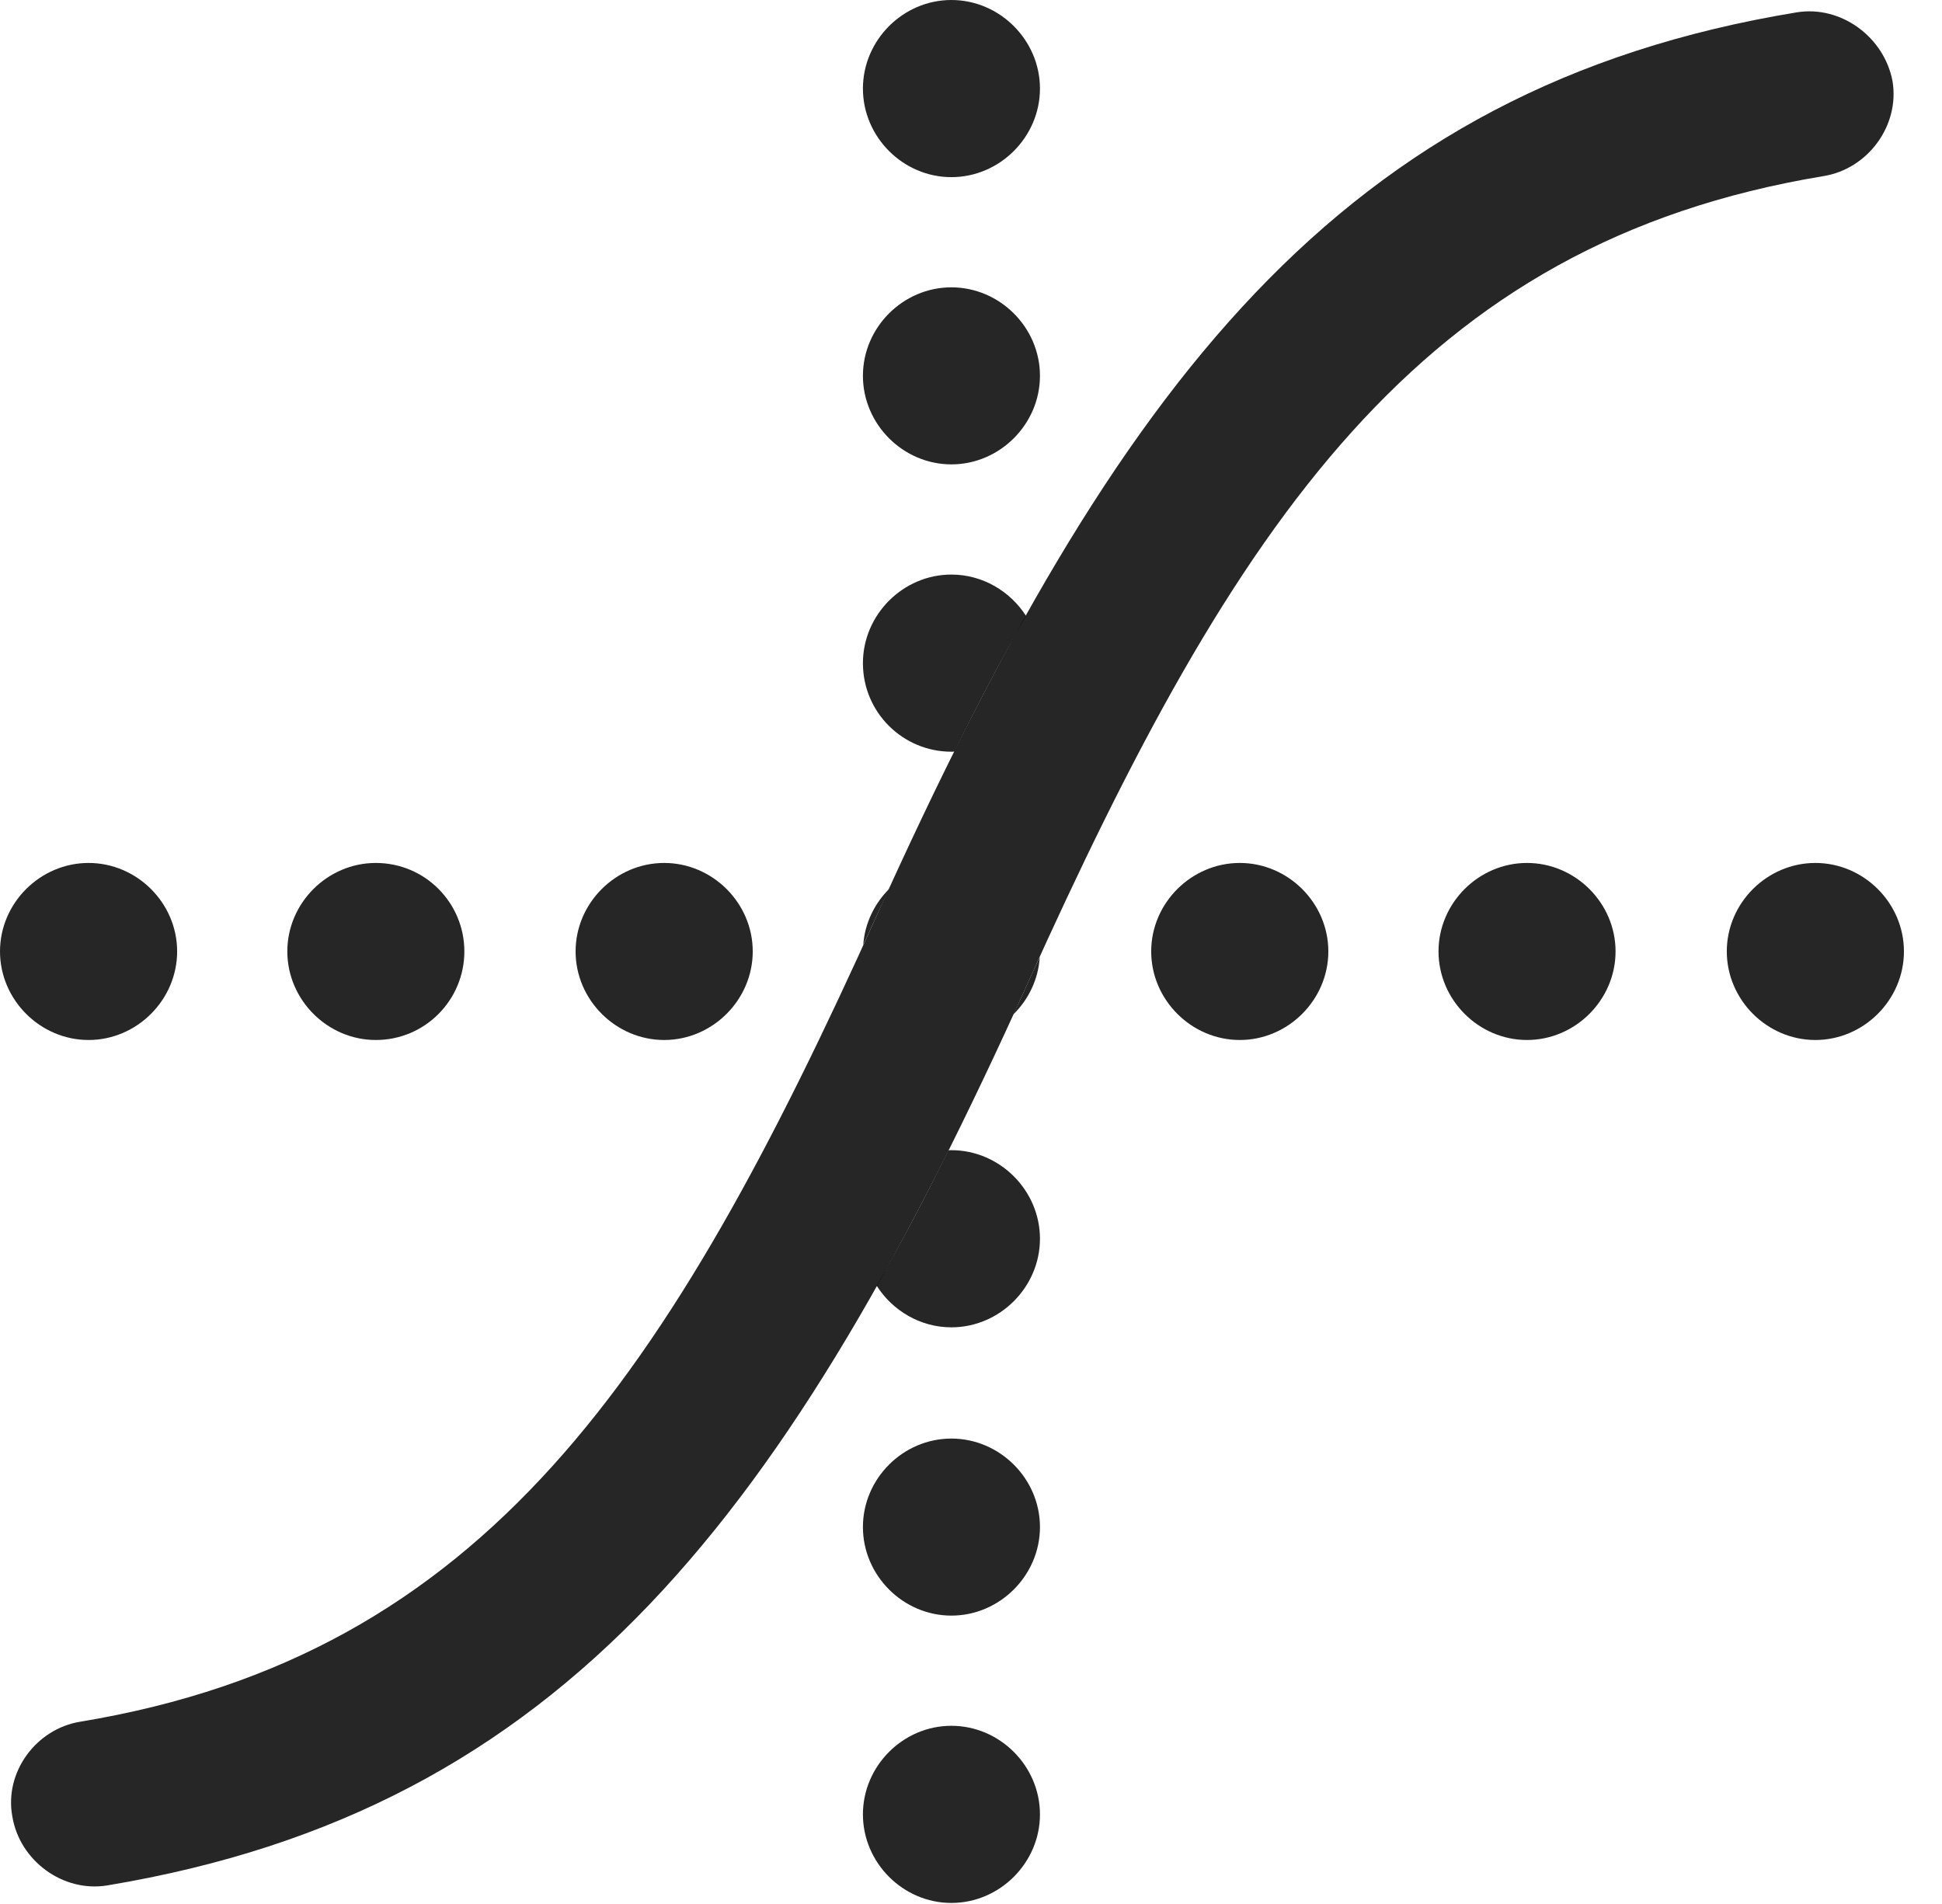 <?xml version="1.0" encoding="UTF-8"?>
<!--Generator: Apple Native CoreSVG 341-->
<!DOCTYPE svg
PUBLIC "-//W3C//DTD SVG 1.1//EN"
       "http://www.w3.org/Graphics/SVG/1.1/DTD/svg11.dtd">
<svg version="1.1" xmlns="http://www.w3.org/2000/svg" xmlns:xlink="http://www.w3.org/1999/xlink" viewBox="0 0 18.418 18.057">
 <g>
  <rect height="18.057" opacity="0" width="18.418" x="0" y="0"/>
  <path d="M9.863 17.207C9.863 17.666 9.482 18.047 9.023 18.047C8.564 18.047 8.184 17.666 8.184 17.207C8.184 16.748 8.564 16.367 9.023 16.367C9.482 16.367 9.863 16.748 9.863 17.207ZM9.863 14.482C9.863 14.941 9.482 15.322 9.023 15.322C8.564 15.322 8.184 14.941 8.184 14.482C8.184 14.023 8.564 13.643 9.023 13.643C9.482 13.643 9.863 14.023 9.863 14.482ZM9.863 11.748C9.863 12.207 9.482 12.588 9.023 12.588C8.727 12.588 8.464 12.429 8.314 12.193C8.545 11.792 8.77 11.364 8.995 10.91C9.004 10.908 9.014 10.908 9.023 10.908C9.482 10.908 9.863 11.289 9.863 11.748ZM18.057 9.023C18.057 9.482 17.676 9.863 17.217 9.863C16.758 9.863 16.377 9.482 16.377 9.023C16.377 8.564 16.758 8.184 17.217 8.184C17.676 8.184 18.057 8.564 18.057 9.023ZM1.68 9.023C1.68 9.482 1.299 9.863 0.84 9.863C0.381 9.863 0 9.482 0 9.023C0 8.564 0.381 8.184 0.84 8.184C1.299 8.184 1.68 8.564 1.68 9.023ZM4.404 9.023C4.404 9.482 4.033 9.863 3.564 9.863C3.105 9.863 2.725 9.482 2.725 9.023C2.725 8.564 3.105 8.184 3.564 8.184C4.033 8.184 4.404 8.564 4.404 9.023ZM7.139 9.023C7.139 9.482 6.758 9.863 6.299 9.863C5.84 9.863 5.459 9.482 5.459 9.023C5.459 8.564 5.84 8.184 6.299 8.184C6.758 8.184 7.139 8.564 7.139 9.023ZM12.598 9.023C12.598 9.482 12.217 9.863 11.758 9.863C11.299 9.863 10.918 9.482 10.918 9.023C10.918 8.564 11.299 8.184 11.758 8.184C12.217 8.184 12.598 8.564 12.598 9.023ZM15.322 9.023C15.322 9.482 14.941 9.863 14.482 9.863C14.023 9.863 13.643 9.482 13.643 9.023C13.643 8.564 14.023 8.184 14.482 8.184C14.941 8.184 15.322 8.564 15.322 9.023ZM9.61 9.621C9.655 9.527 9.701 9.427 9.746 9.326C9.784 9.241 9.823 9.157 9.861 9.077C9.848 9.288 9.754 9.48 9.61 9.621ZM8.32 8.672L8.187 8.962C8.201 8.757 8.293 8.57 8.432 8.431ZM9.731 5.841C9.501 6.243 9.276 6.672 9.052 7.127C9.043 7.129 9.033 7.129 9.023 7.129C8.564 7.129 8.184 6.758 8.184 6.289C8.184 5.83 8.564 5.449 9.023 5.449C9.318 5.449 9.581 5.607 9.731 5.841ZM9.863 3.564C9.863 4.023 9.482 4.404 9.023 4.404C8.564 4.404 8.184 4.023 8.184 3.564C8.184 3.105 8.564 2.725 9.023 2.725C9.482 2.725 9.863 3.105 9.863 3.564ZM9.863 0.84C9.863 1.299 9.482 1.68 9.023 1.68C8.564 1.68 8.184 1.299 8.184 0.84C8.184 0.381 8.564 0 9.023 0C9.482 0 9.863 0.381 9.863 0.84Z" fill="black" fill-opacity="0.85"/>
  <path d="M0.762 16.328C0.342 16.396 0.039 16.807 0.117 17.227C0.186 17.646 0.596 17.949 1.016 17.881C5.361 17.158 7.48 14.346 9.746 9.326C11.719 4.951 13.457 2.305 17.295 1.67C17.715 1.602 18.018 1.191 17.949 0.771C17.871 0.352 17.461 0.049 17.041 0.117C12.705 0.83 10.586 3.652 8.32 8.672C6.348 13.047 4.6 15.693 0.762 16.328Z" fill="black" fill-opacity="0.85"/>
 </g>
</svg>
